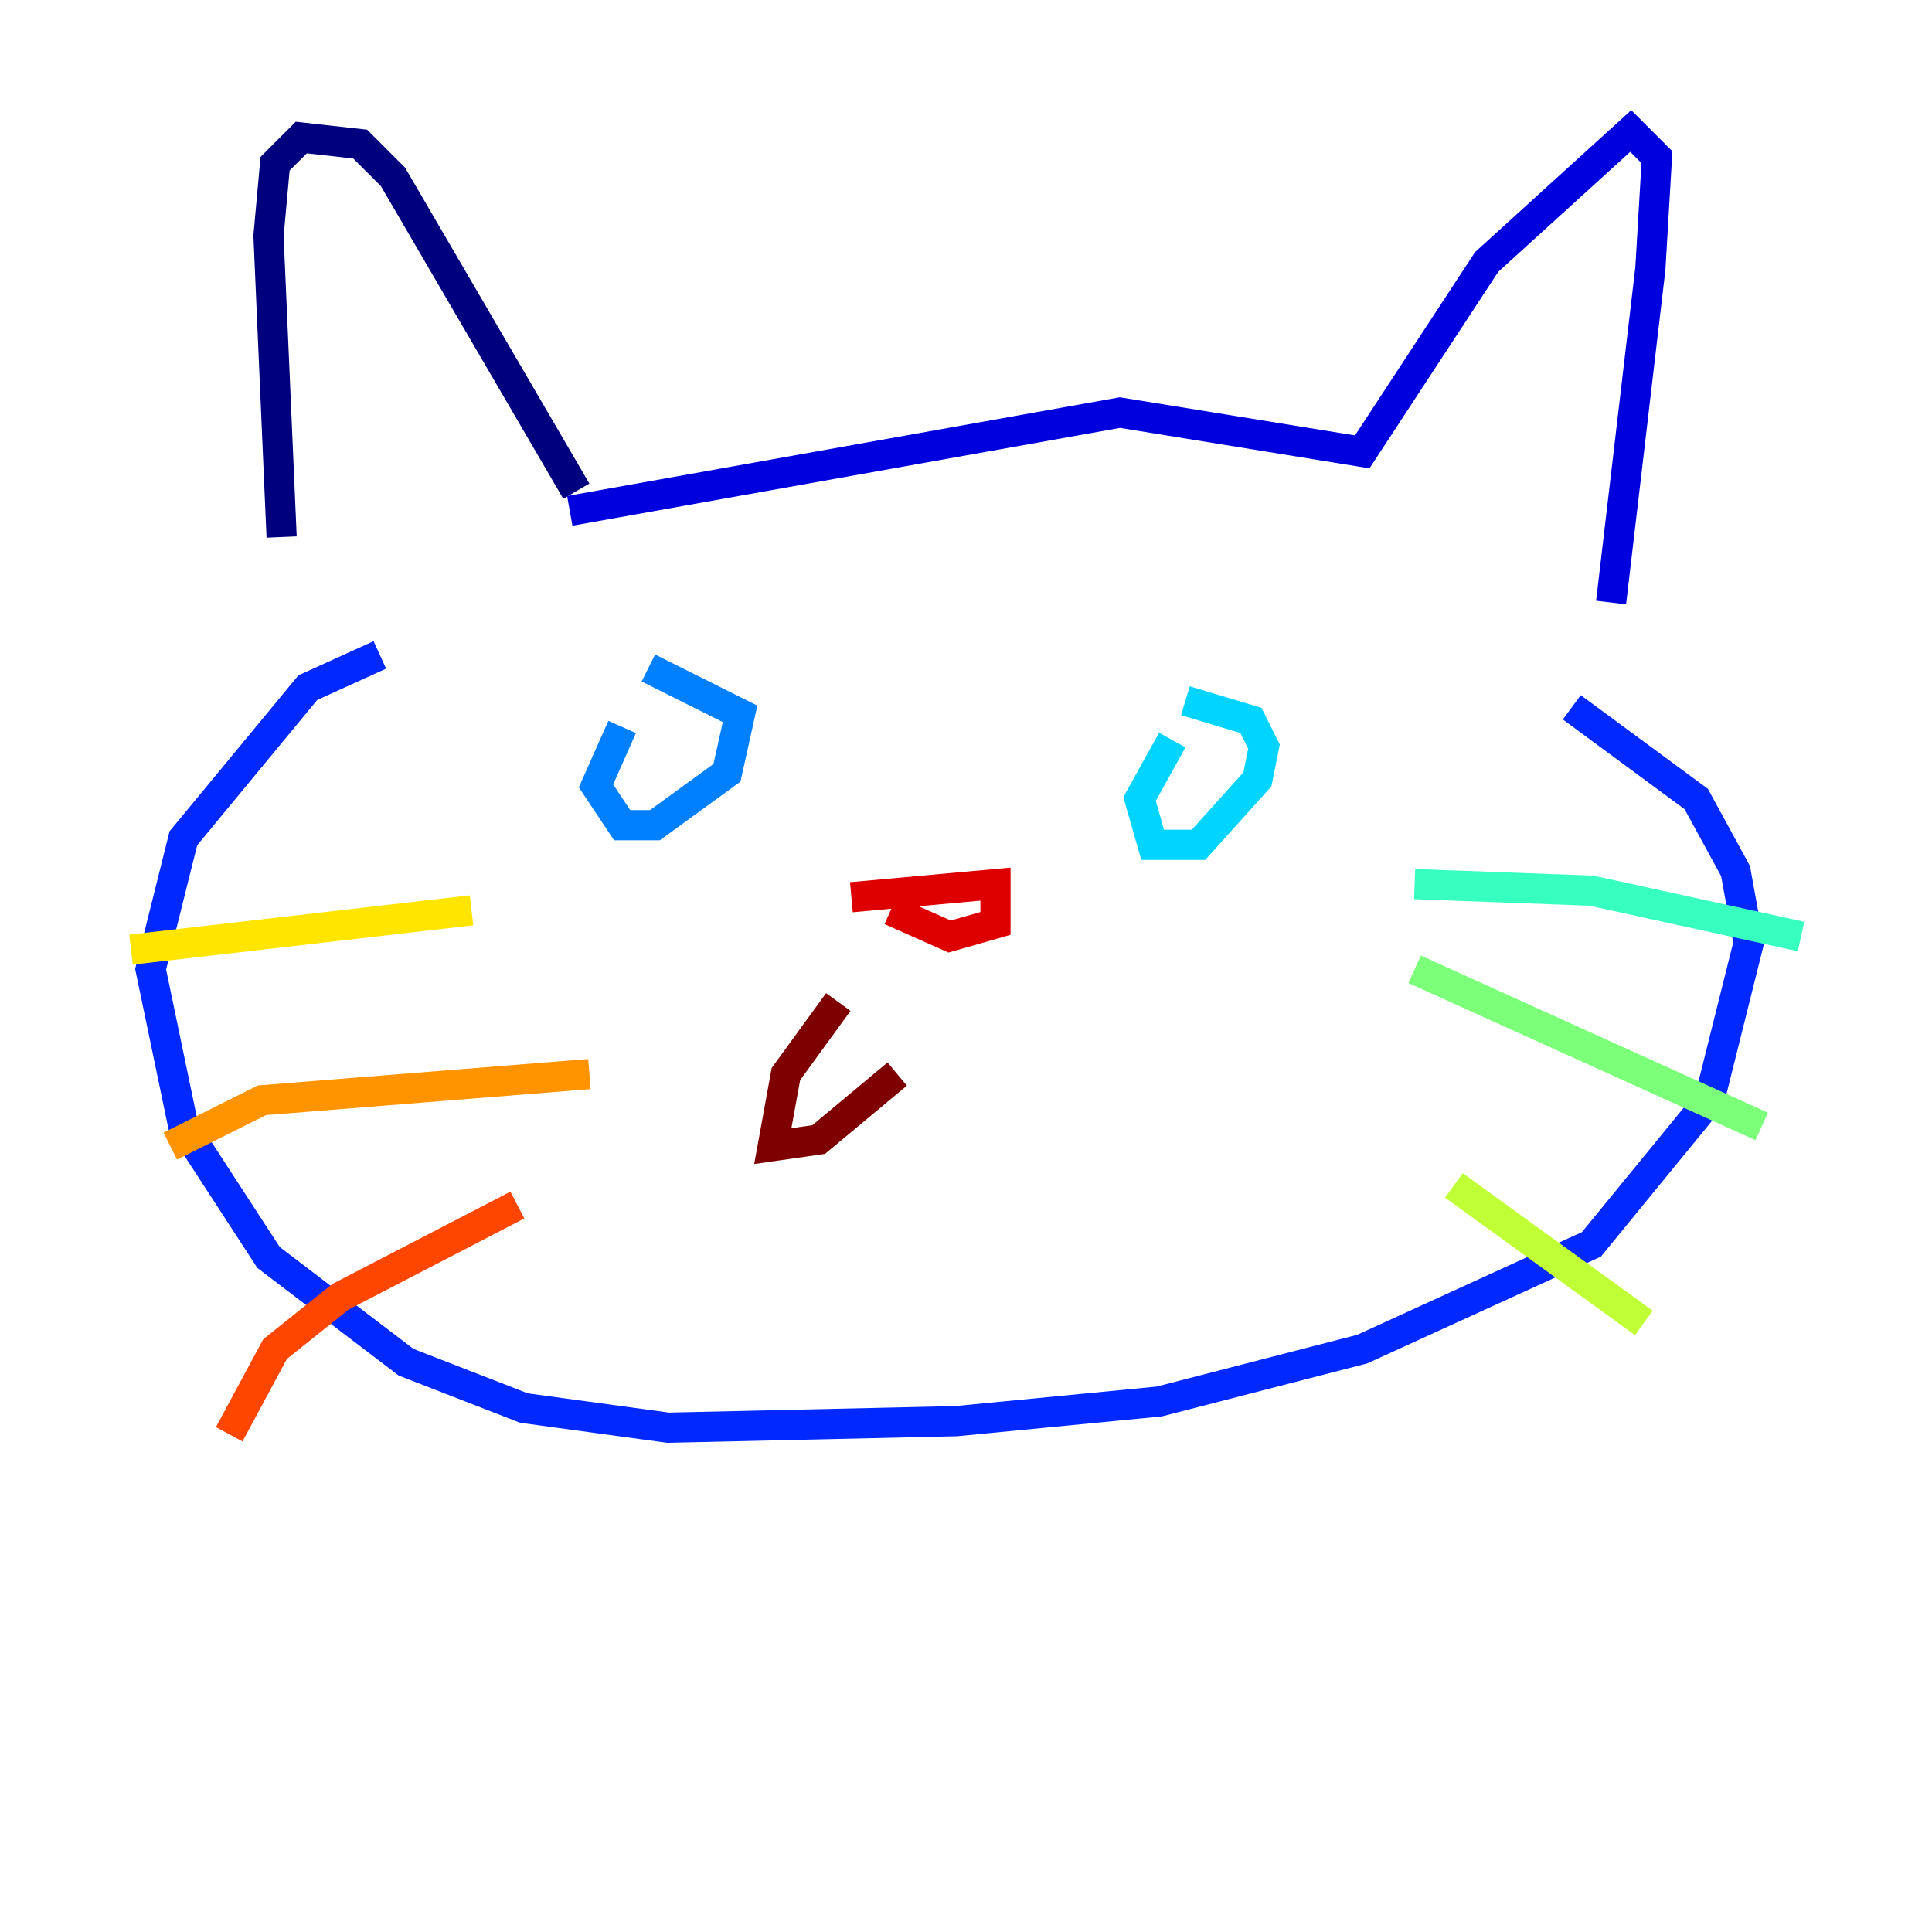 <?xml version="1.0" encoding="utf-8" ?>
<svg baseProfile="tiny" height="128" version="1.2" viewBox="0,0,128,128" width="128" xmlns="http://www.w3.org/2000/svg" xmlns:ev="http://www.w3.org/2001/xml-events" xmlns:xlink="http://www.w3.org/1999/xlink"><defs /><polyline fill="none" points="18.658,35.58 17.79,15.62 18.224,10.848 19.959,9.112 23.864,9.546 26.034,11.715 38.183,32.542" stroke="#00007f" stroke-width="2" /><polyline fill="none" points="37.749,33.844 74.197,27.336 90.251,29.939 98.495,17.356 108.041,8.678 109.776,10.414 109.342,17.79 106.739,39.919" stroke="#0000de" stroke-width="2" /><polyline fill="none" points="25.166,43.39 20.393,45.559 12.149,55.539 9.98,64.217 12.149,74.63 17.79,83.308 26.902,90.251 34.712,93.288 44.258,94.59 63.349,94.156 76.8,92.854 90.251,89.383 105.437,82.441 113.248,72.895 115.851,62.481 114.983,57.709 112.38,52.936 104.136,46.861" stroke="#0028ff" stroke-width="2" /><polyline fill="none" points="41.22,48.163 39.485,52.068 41.22,54.671 43.39,54.671 48.163,51.2 49.031,47.295 42.956,44.258" stroke="#0080ff" stroke-width="2" /><polyline fill="none" points="77.668,49.031 75.498,52.936 76.366,55.973 79.403,55.973 83.308,51.634 83.742,49.464 82.875,47.729 78.536,46.427" stroke="#00d4ff" stroke-width="2" /><polyline fill="none" points="93.722,58.576 105.437,59.01 119.322,62.047" stroke="#36ffc0" stroke-width="2" /><polyline fill="none" points="93.722,64.217 116.719,74.63" stroke="#7cff79" stroke-width="2" /><polyline fill="none" points="96.325,78.536 108.909,87.647" stroke="#c0ff36" stroke-width="2" /><polyline fill="none" points="31.241,60.312 8.678,62.915" stroke="#ffe500" stroke-width="2" /><polyline fill="none" points="39.051,71.159 17.356,72.895 11.281,75.932" stroke="#ff9400" stroke-width="2" /><polyline fill="none" points="34.278,79.837 22.563,85.912 18.224,89.383 15.186,95.024" stroke="#ff4600" stroke-width="2" /><polyline fill="none" points="56.407,59.444 65.953,58.576 65.953,61.18 62.915,62.047 59.01,60.312" stroke="#de0000" stroke-width="2" /><polyline fill="none" points="55.539,66.386 52.068,71.159 51.2,75.932 54.237,75.498 59.444,71.159" stroke="#7f0000" stroke-width="2" /></svg>